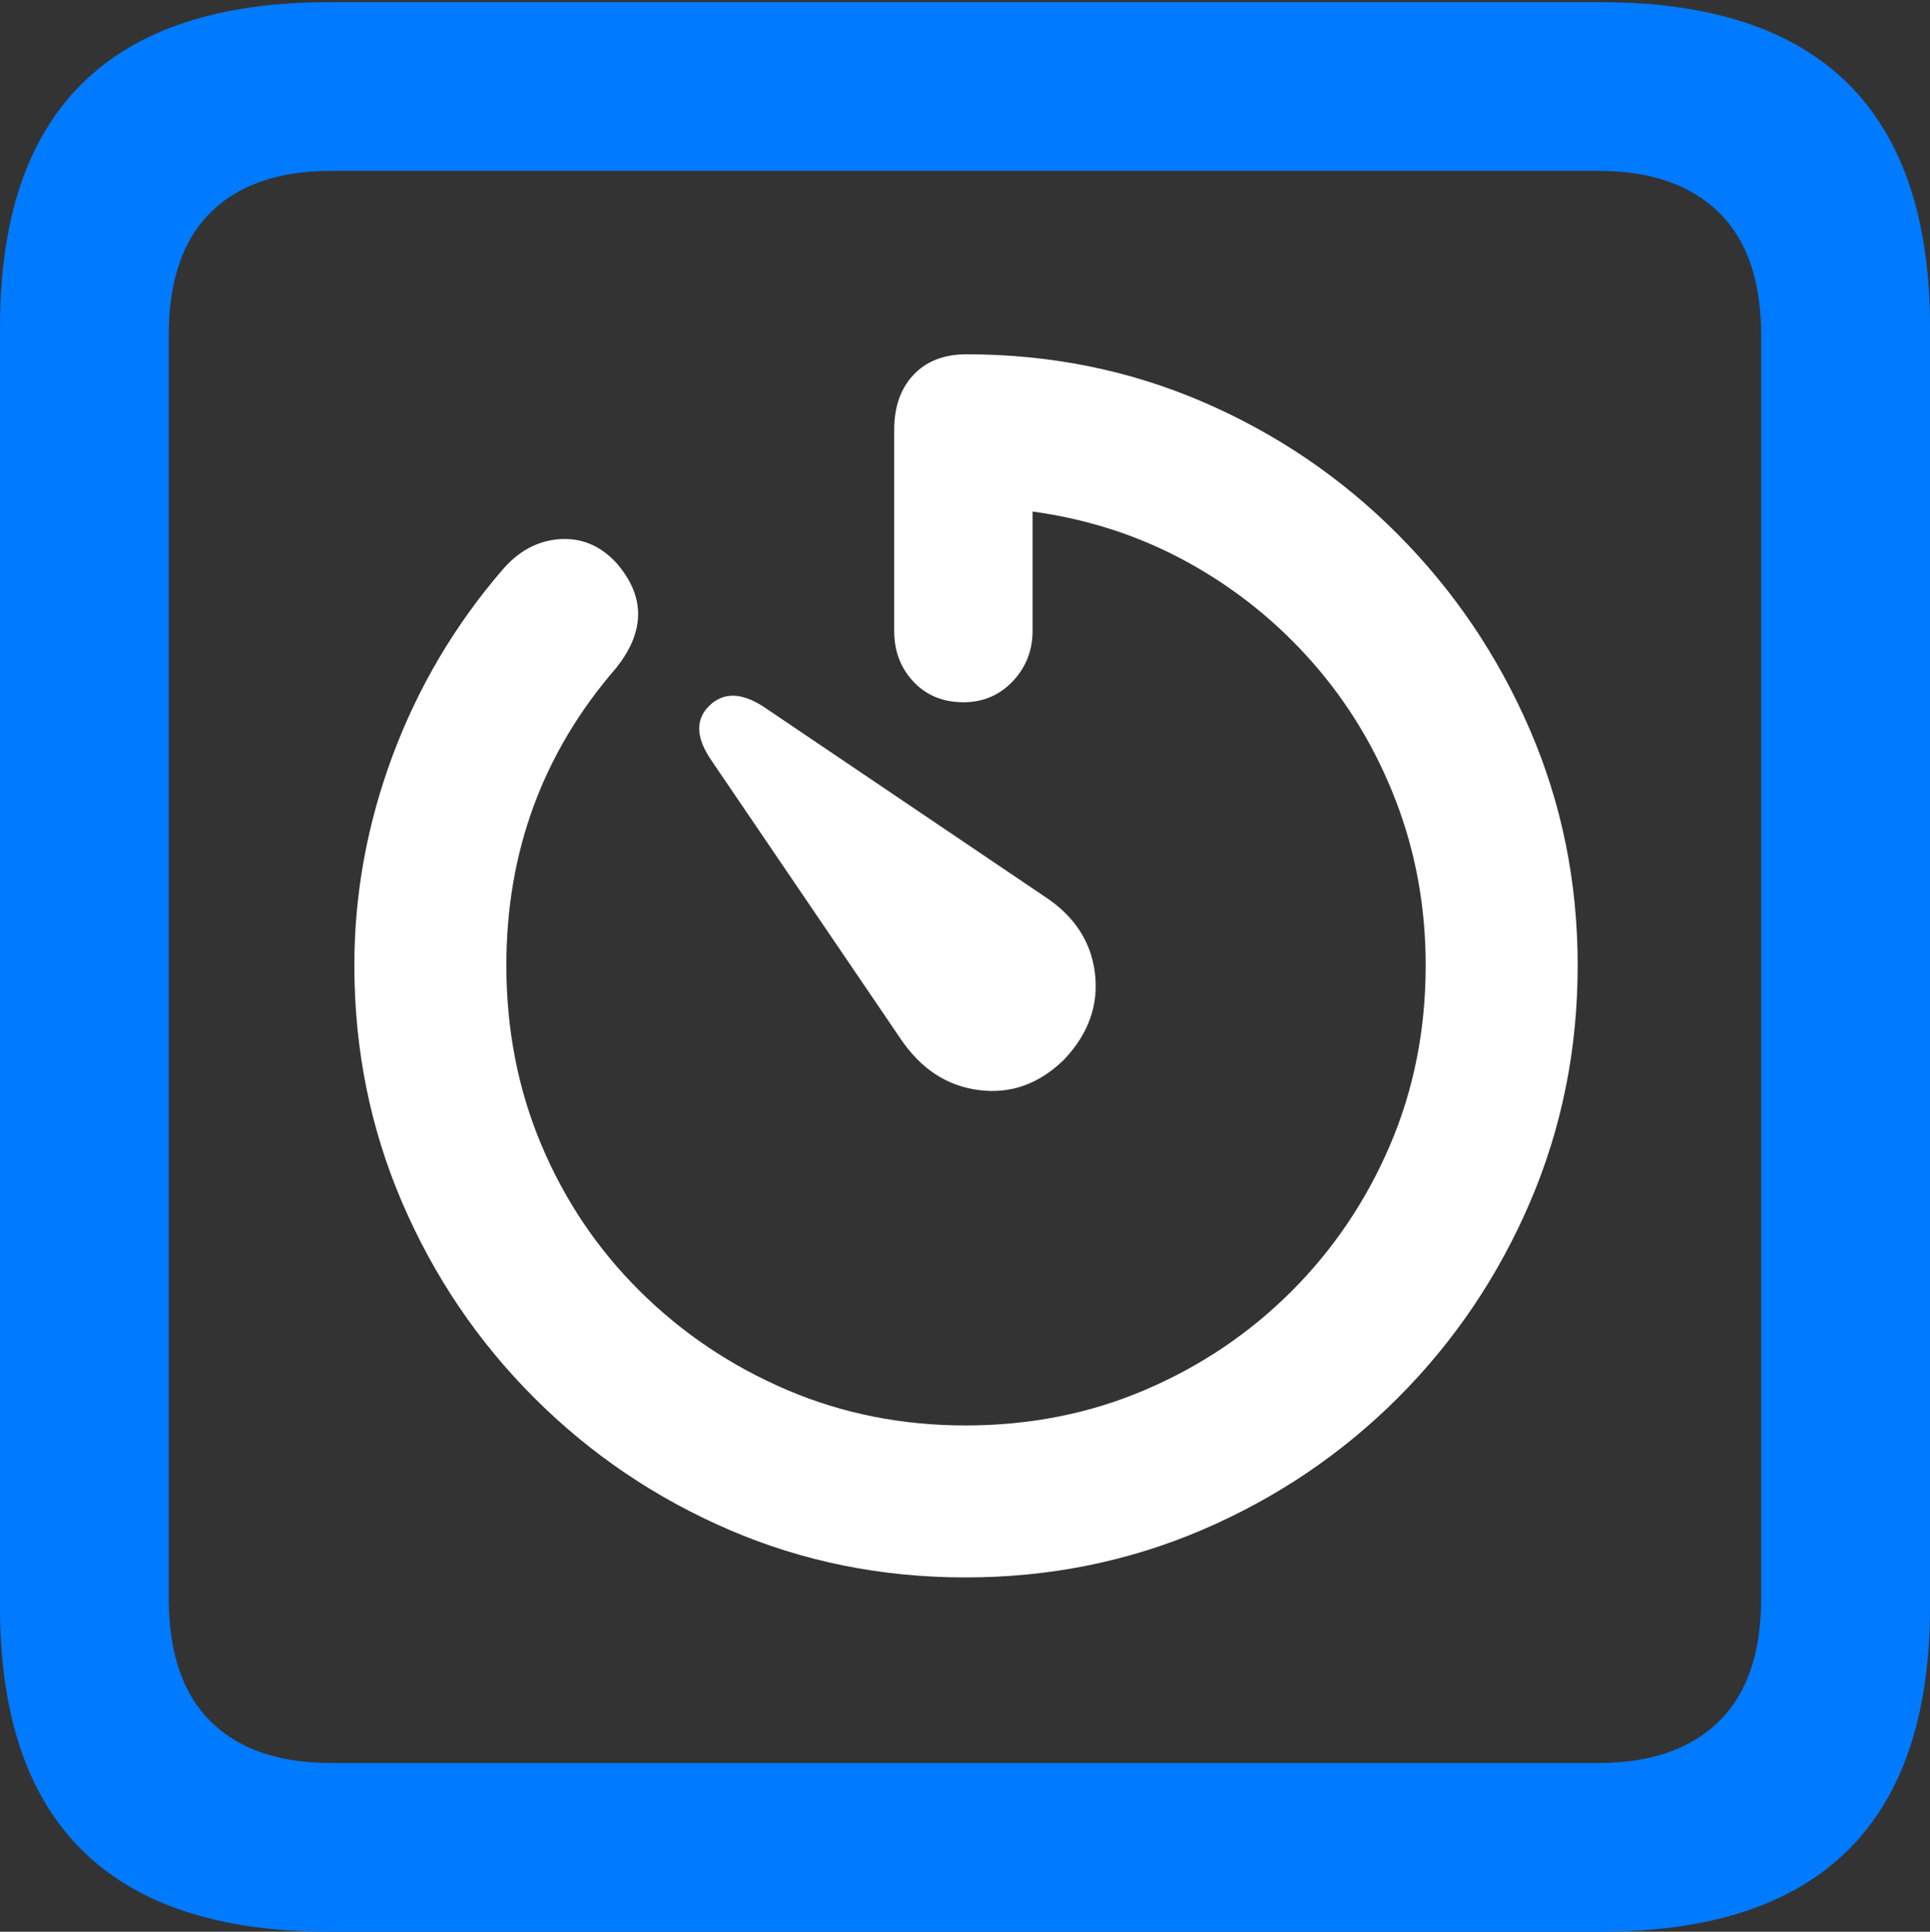 <?xml version="1.0" encoding="UTF-8"?>
<!--Generator: Apple Native CoreSVG 175.5-->
<!DOCTYPE svg
PUBLIC "-//W3C//DTD SVG 1.1//EN"
       "http://www.w3.org/Graphics/SVG/1.1/DTD/svg11.dtd">
<svg version="1.1" xmlns="http://www.w3.org/2000/svg" xmlns:xlink="http://www.w3.org/1999/xlink" width="17.979" height="17.998">
 <rect width="100%" height="100%" fill="#333333" stroke="none"/>
 <g>
  <rect height="17.998" opacity="0" width="17.979" x="0" y="0"/>
  <path d="M3.066 17.998L14.912 17.998Q16.445 17.998 17.212 17.241Q17.979 16.484 17.979 14.971L17.979 3.047Q17.979 1.533 17.212 0.776Q16.445 0.02 14.912 0.02L3.066 0.02Q1.533 0.02 0.767 0.776Q0 1.533 0 3.047L0 14.971Q0 16.484 0.767 17.241Q1.533 17.998 3.066 17.998ZM3.086 16.426Q2.354 16.426 1.963 16.04Q1.572 15.654 1.572 14.893L1.572 3.125Q1.572 2.363 1.963 1.978Q2.354 1.592 3.086 1.592L14.893 1.592Q15.615 1.592 16.011 1.978Q16.406 2.363 16.406 3.125L16.406 14.893Q16.406 15.654 16.011 16.04Q15.615 16.426 14.893 16.426Z" fill="#007aff"/>
  <path d="M3.301 8.994Q3.301 10.166 3.745 11.201Q4.189 12.236 4.976 13.023Q5.762 13.809 6.792 14.253Q7.822 14.697 8.994 14.697Q10.166 14.697 11.201 14.253Q12.236 13.809 13.023 13.023Q13.809 12.236 14.253 11.201Q14.697 10.166 14.697 8.994Q14.697 7.832 14.253 6.802Q13.809 5.771 13.023 4.98Q12.236 4.189 11.206 3.745Q10.176 3.301 9.004 3.301Q8.691 3.301 8.511 3.491Q8.33 3.682 8.33 4.004L8.33 5.879Q8.33 6.162 8.511 6.353Q8.691 6.543 8.975 6.543Q9.248 6.543 9.434 6.348Q9.619 6.152 9.619 5.879L9.619 4.766Q10.4 4.873 11.065 5.239Q11.729 5.605 12.227 6.172Q12.725 6.738 13.003 7.461Q13.281 8.184 13.281 8.994Q13.281 9.893 12.949 10.669Q12.617 11.445 12.031 12.031Q11.445 12.617 10.669 12.949Q9.893 13.281 8.994 13.281Q8.105 13.281 7.329 12.949Q6.553 12.617 5.962 12.031Q5.371 11.445 5.044 10.669Q4.717 9.893 4.717 8.994Q4.717 7.402 5.742 6.221Q6.152 5.703 5.732 5.234Q5.508 5 5.205 5.024Q4.902 5.049 4.678 5.312Q4.014 6.084 3.657 7.041Q3.301 7.998 3.301 8.994ZM9.912 9.873Q10.254 9.512 10.2 9.067Q10.146 8.623 9.727 8.35L7.109 6.582Q6.807 6.387 6.611 6.572Q6.416 6.758 6.611 7.061L8.389 9.678Q8.672 10.098 9.116 10.156Q9.561 10.215 9.912 9.873Z" fill="#ffffff"/>
 </g>
</svg>
